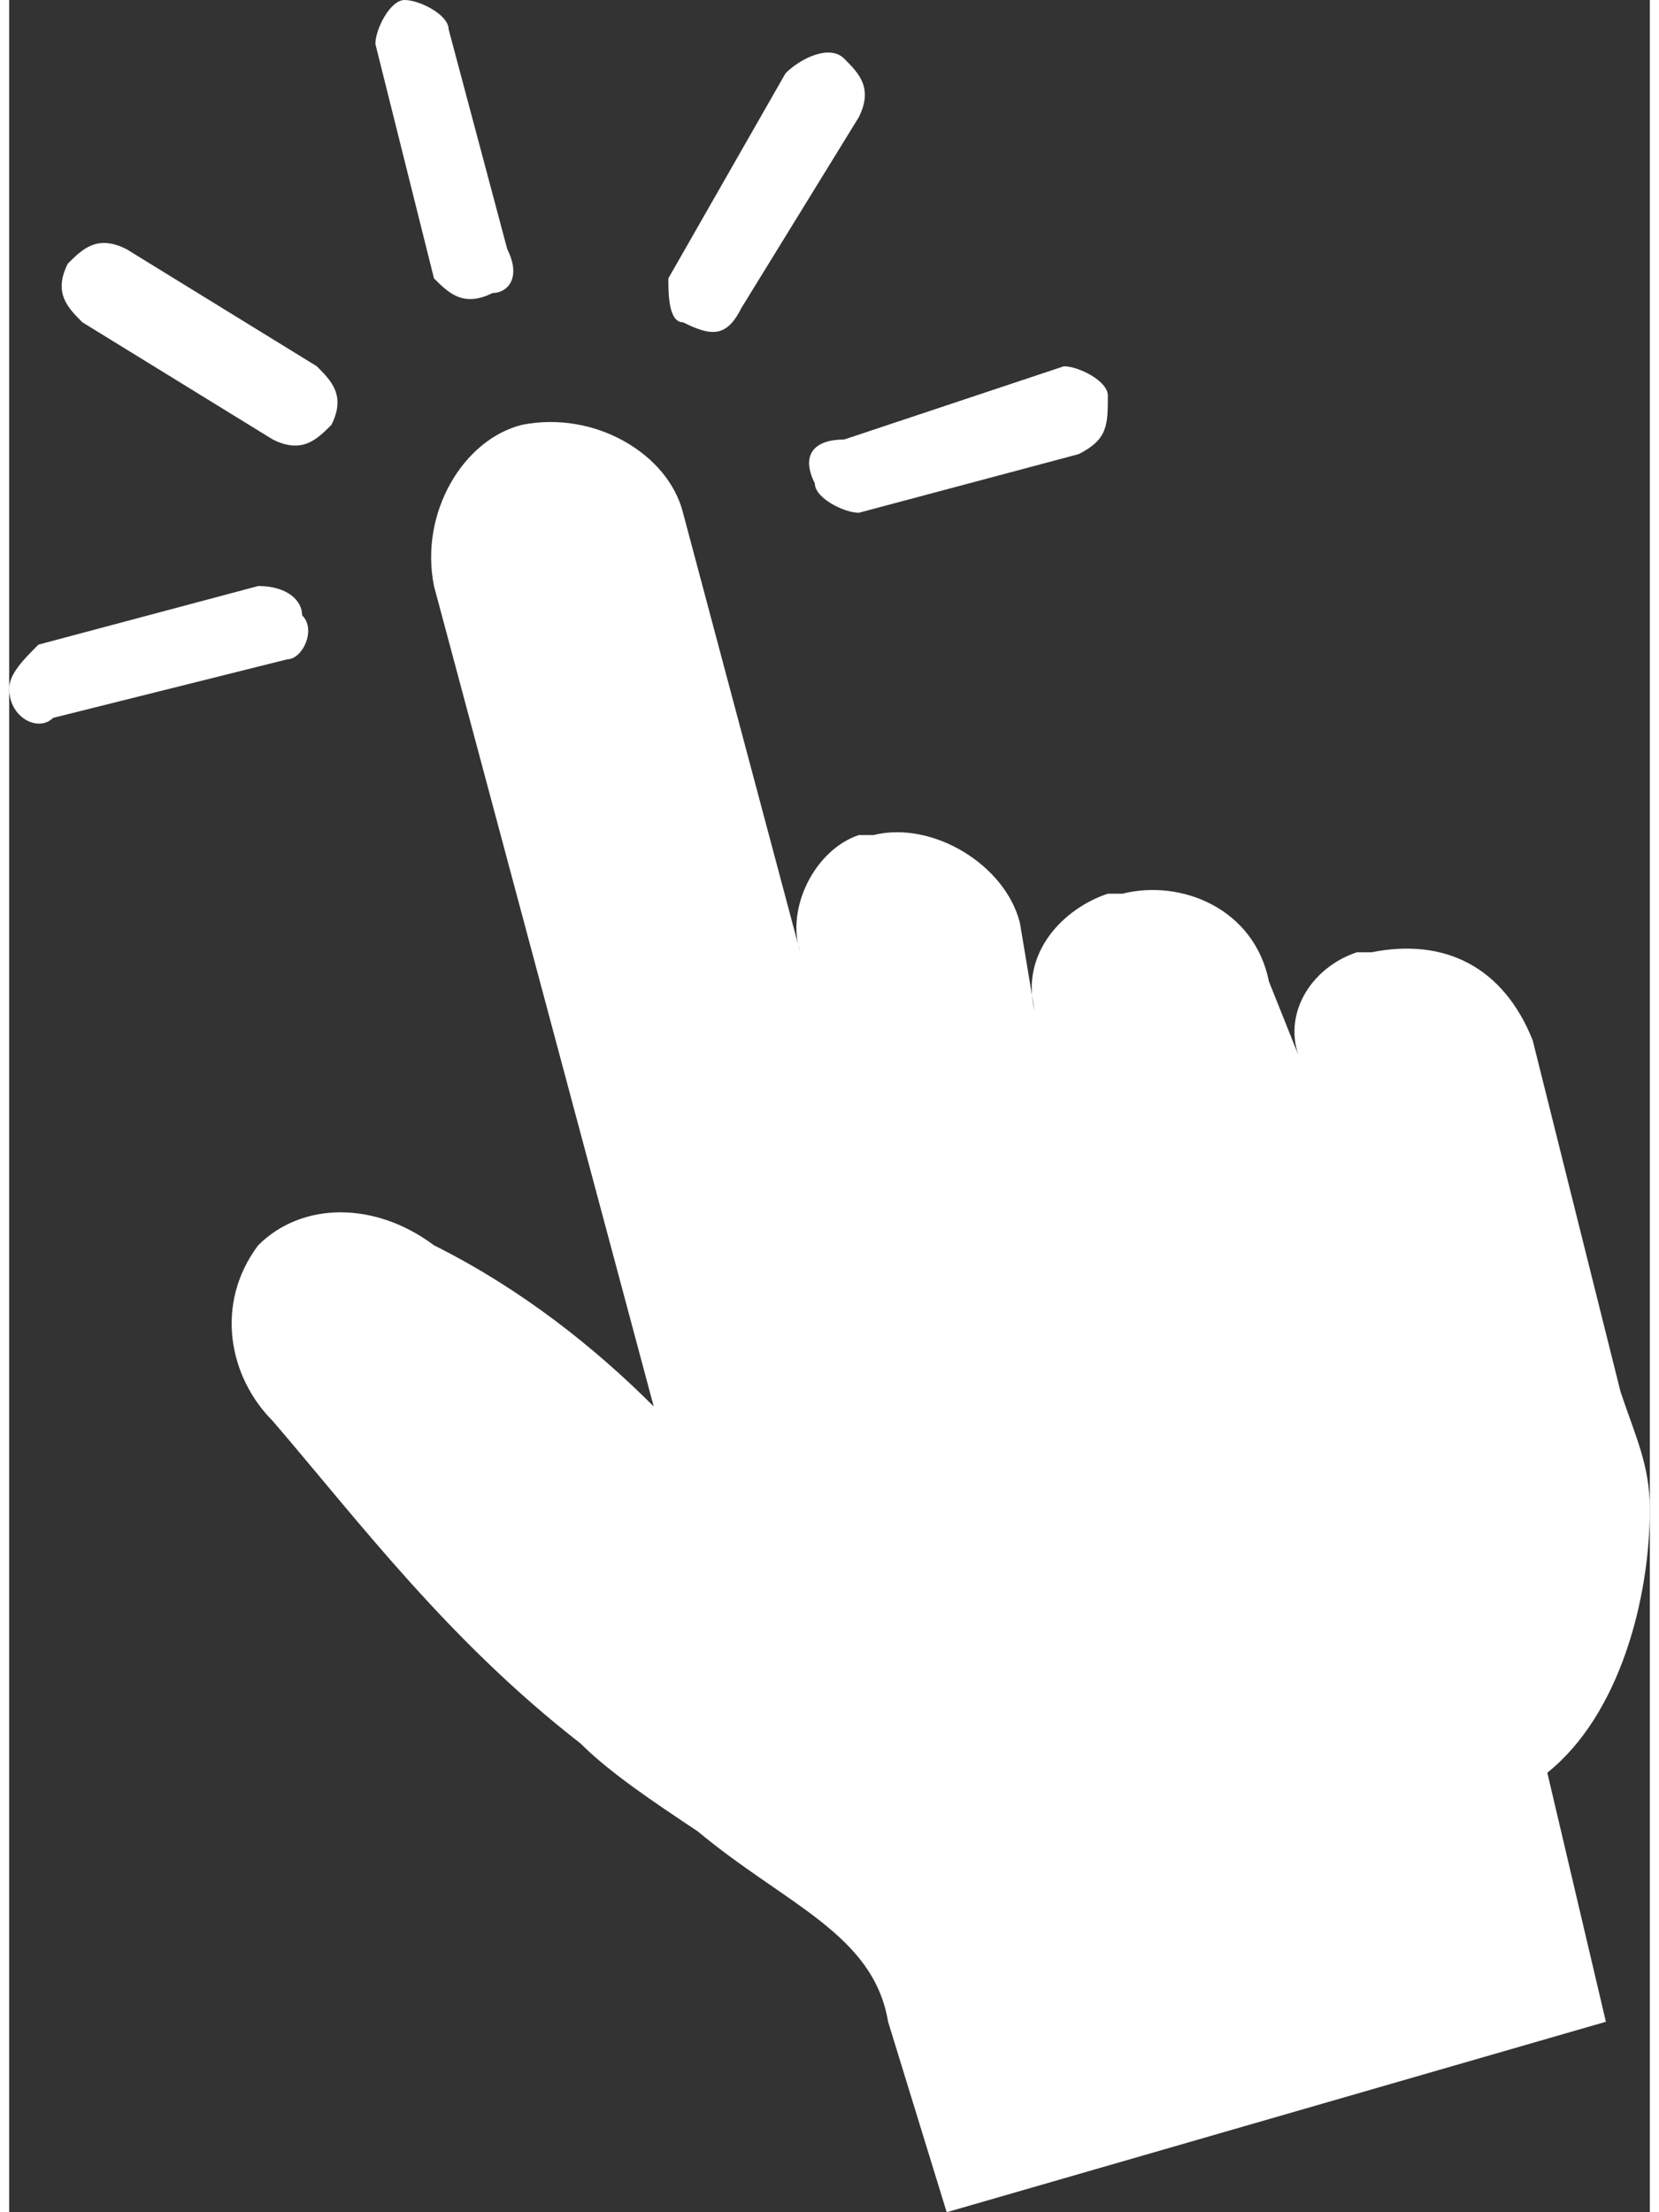 <?xml version="1.0" encoding="UTF-8"?>
<!DOCTYPE svg PUBLIC "-//W3C//DTD SVG 1.1//EN" "http://www.w3.org/Graphics/SVG/1.1/DTD/svg11.dtd">
<svg xmlns="http://www.w3.org/2000/svg" xml:space="preserve" width="54px" height="72px" version="1.1" style="shape-rendering:geometricPrecision; text-rendering:geometricPrecision; image-rendering:optimizeQuality; fill-rule:evenodd; clip-rule:evenodd"
viewBox="0 0 1.12 1.51"
 xmlns:xlink="http://www.w3.org/1999/xlink">
 <rect x="0" y="0" width="1.12" height="1.51" fill="#333333" stroke="none"/>
 <defs>
  <style type="text/css">
   <![CDATA[
    .fil0 {fill:white}
   ]]>
  </style>
 </defs>
 <g id="Camada_x0020_1">
  <path class="fil0" d="M0.92 0.65l0.01 0c0.05,-0.01 0.09,0.01 0.11,0.06l0.06 0.24c0.01,0.03 0.02,0.05 0.02,0.08 0,0.06 -0.02,0.14 -0.07,0.18l0.04 0.17 -0.45 0.13 -0.04 -0.13c-0.01,-0.06 -0.07,-0.08 -0.13,-0.13 -0.03,-0.02 -0.06,-0.04 -0.08,-0.06 -0.09,-0.07 -0.15,-0.15 -0.21,-0.22 -0.03,-0.03 -0.04,-0.08 -0.01,-0.12 0,0 0,0 0,0 0.03,-0.03 0.08,-0.03 0.12,0 0.06,0.03 0.11,0.07 0.15,0.11l-0.15 -0.56c-0.01,-0.05 0.02,-0.1 0.06,-0.11l0 0c0.05,-0.01 0.1,0.02 0.11,0.06l0.08 0.3c-0.01,-0.03 0.01,-0.07 0.04,-0.08l0.01 0c0.04,-0.01 0.09,0.02 0.1,0.06l0.01 0.06c-0.01,-0.04 0.02,-0.07 0.05,-0.08l0.01 0c0.04,-0.01 0.09,0.01 0.1,0.06l0.02 0.05c-0.01,-0.03 0.01,-0.06 0.04,-0.07zm-0.65 -0.65l0 0c0.01,0 0.03,0.01 0.03,0.02l0.04 0.15c0.01,0.02 0,0.03 -0.01,0.03l0 0c-0.02,0.01 -0.03,0 -0.04,-0.01l-0.04 -0.16c0,-0.01 0.01,-0.03 0.02,-0.03zm0.48 0.27l0 0c0,0.02 0,0.03 -0.02,0.04l-0.15 0.04c-0.01,0 -0.03,-0.01 -0.03,-0.02l0 0c-0.01,-0.02 0,-0.03 0.02,-0.03l0.15 -0.05c0.01,0 0.03,0.01 0.03,0.02zm-0.55 0.15l0 0c0.01,0.01 0,0.03 -0.01,0.03l-0.16 0.04c-0.01,0.01 -0.03,0 -0.03,-0.02l0 0c0,-0.01 0.01,-0.02 0.02,-0.03l0.15 -0.04c0.02,0 0.03,0.01 0.03,0.02zm0.02 -0.13l0 0c-0.01,0.01 -0.02,0.02 -0.04,0.01l-0.13 -0.08c-0.01,-0.01 -0.02,-0.02 -0.01,-0.04l0 0c0.01,-0.01 0.02,-0.02 0.04,-0.01l0.13 0.08c0.01,0.01 0.02,0.02 0.01,0.04zm0.24 -0.07l0 0c0.02,0.01 0.03,0.01 0.04,-0.01l0.08 -0.13c0.01,-0.02 0,-0.03 -0.01,-0.04l0 0c-0.01,-0.01 -0.03,0 -0.04,0.01l-0.08 0.14c0,0.01 0,0.03 0.01,0.03z"/>
 </g>
</svg>
